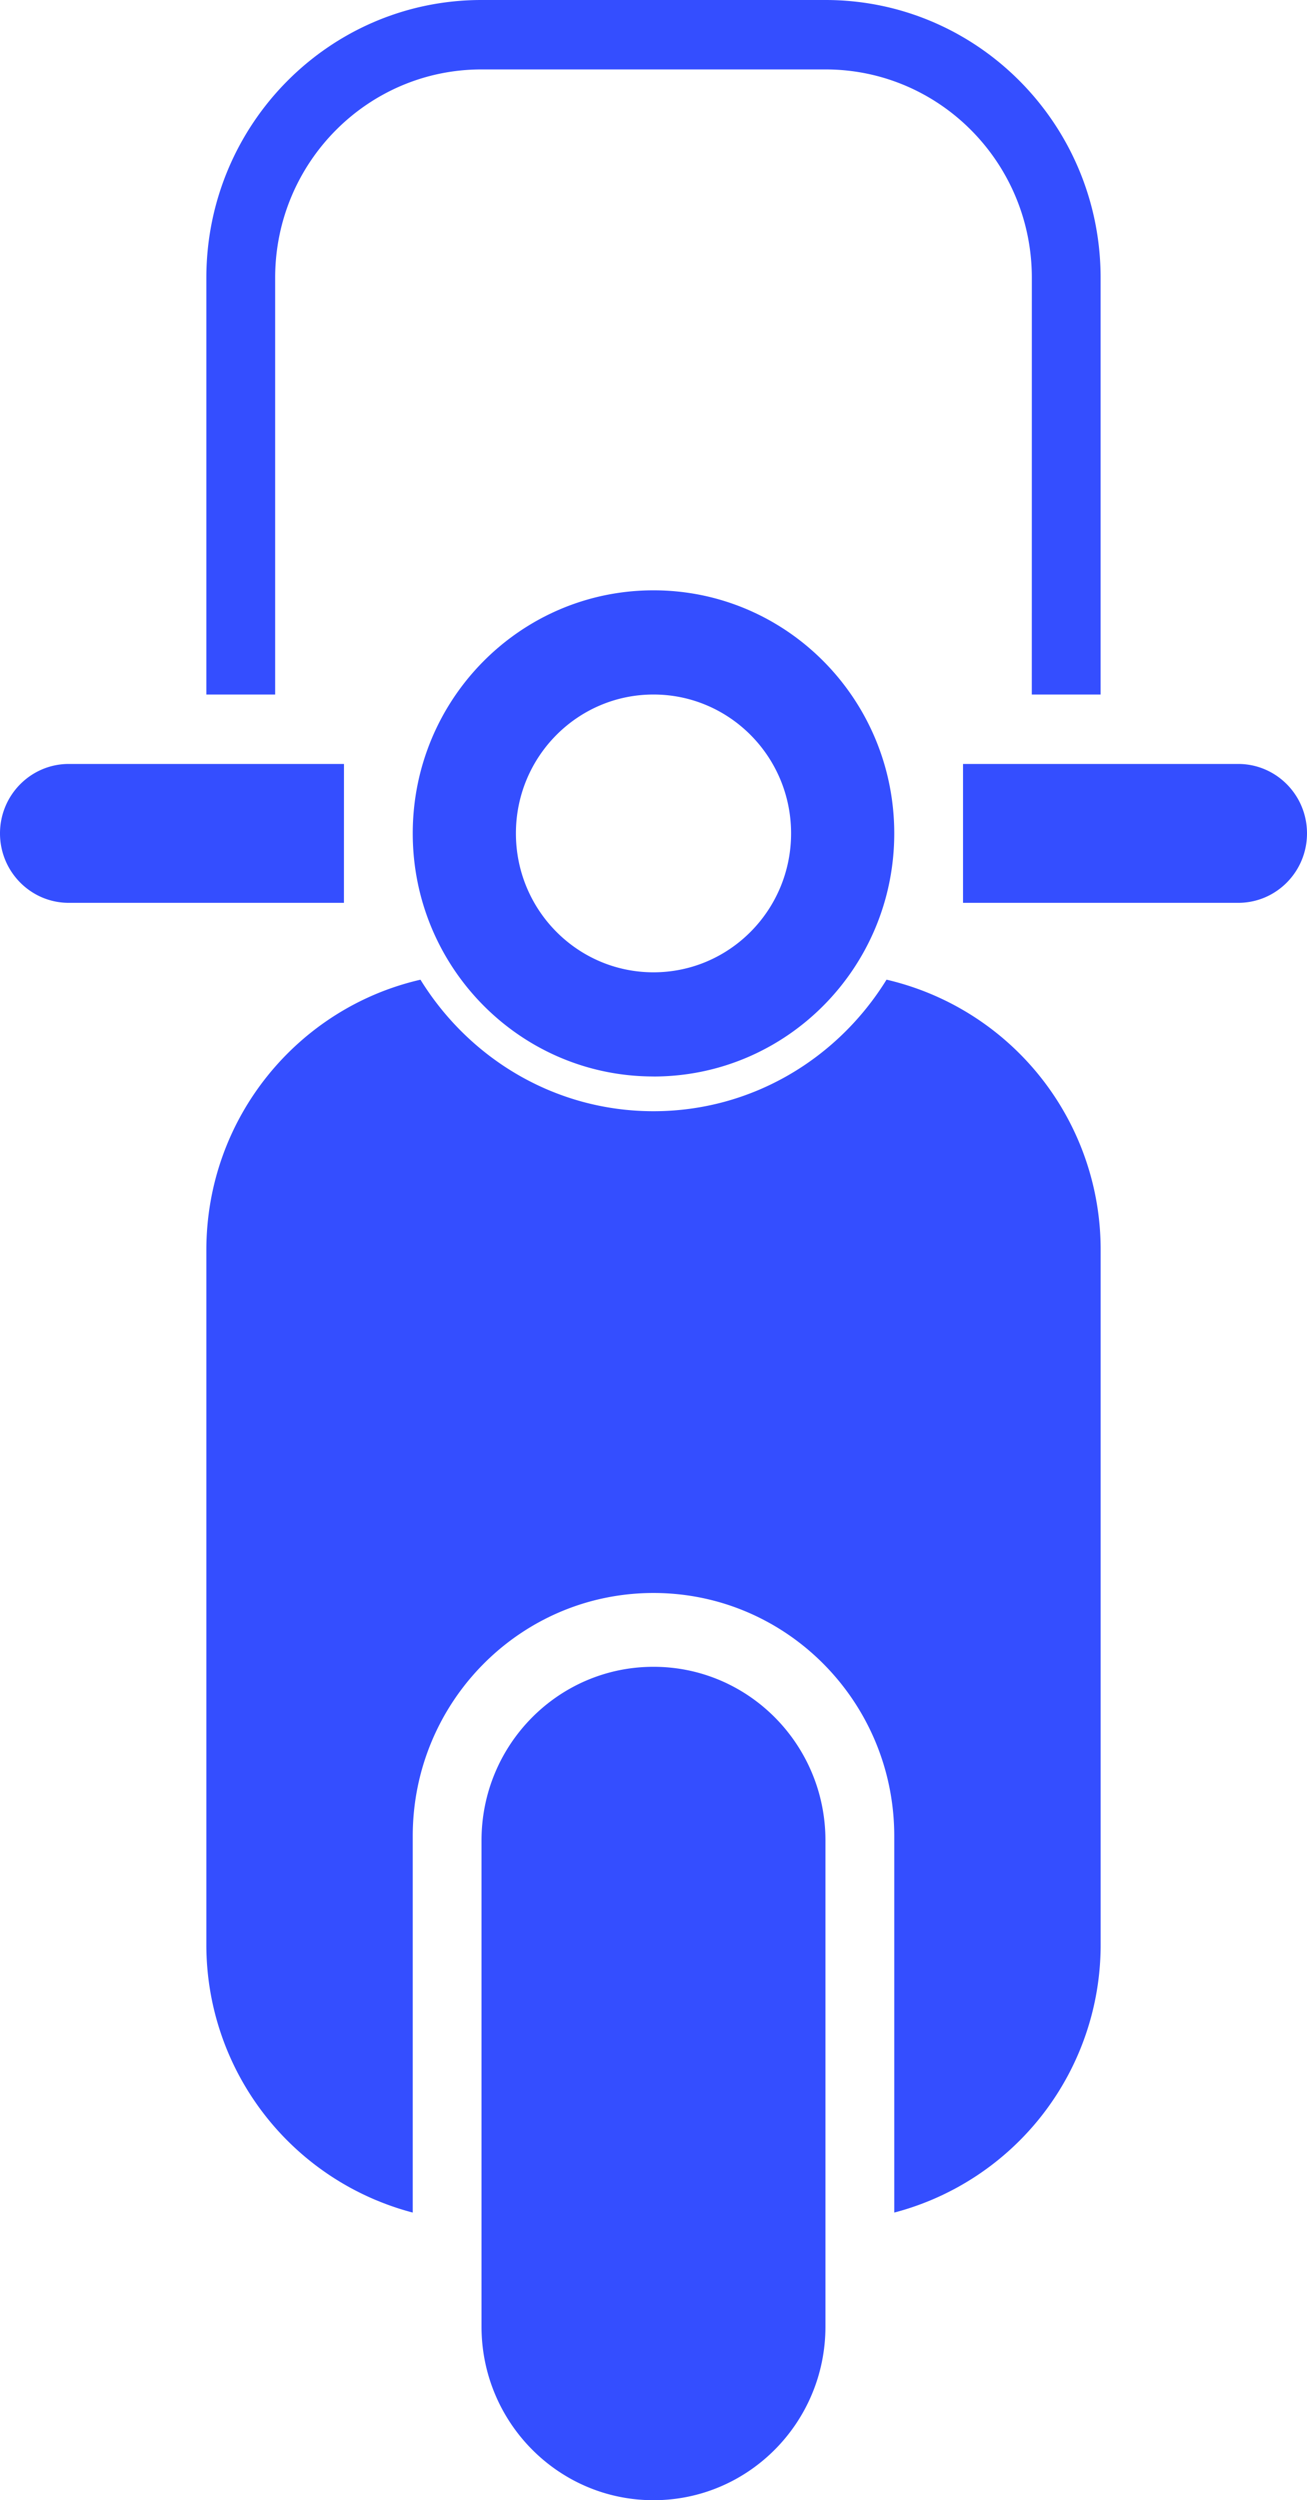 <svg xmlns="http://www.w3.org/2000/svg" width="17" height="32.5" viewBox="0 0 34 65"><g><g><path fill="#344eff" d="M32.21 23.472h-7.158v-3.611h7.158c.989 0 1.79.808 1.79 1.805 0 .998-.801 1.806-1.79 1.806zm-5.368-16.25c0-2.992-2.403-5.417-5.369-5.417h-8.947c-2.965 0-5.368 2.425-5.368 5.417v10.834h-1.79V7.222C5.368 3.233 8.573 0 12.526 0h8.947c3.954 0 7.158 3.233 7.158 7.222v10.834h-1.79zM8.947 23.472H1.79c-.988 0-1.79-.808-1.79-1.806 0-.997.802-1.805 1.79-1.805h7.158zM17 27.986c-3.46 0-6.263-2.83-6.263-6.32S13.54 15.347 17 15.347s6.263 2.83 6.263 6.32-2.804 6.32-6.263 6.32zm0-9.93c-1.977 0-3.579 1.616-3.579 3.61 0 1.995 1.602 3.612 3.579 3.612 1.976 0 3.579-1.617 3.579-3.612 0-1.994-1.603-3.61-3.58-3.61zm-6.062 7.414c1.264 2.046 3.496 3.419 6.062 3.419 2.565 0 4.798-1.373 6.062-3.42a7.201 7.201 0 0 1 5.57 7.03v18.056a7.194 7.194 0 0 1-5.369 6.967v-9.788c0-3.49-2.804-6.32-6.263-6.32-3.46 0-6.263 2.83-6.263 6.32v9.788a7.194 7.194 0 0 1-5.369-6.967V32.5c0-3.436 2.384-6.3 5.57-7.03zM17 43.333c2.47 0 4.473 2.021 4.473 4.514v12.639C21.473 62.979 19.471 65 17 65c-2.47 0-4.474-2.021-4.474-4.514V47.847c0-2.493 2.003-4.514 4.474-4.514z"/></g></g></svg>